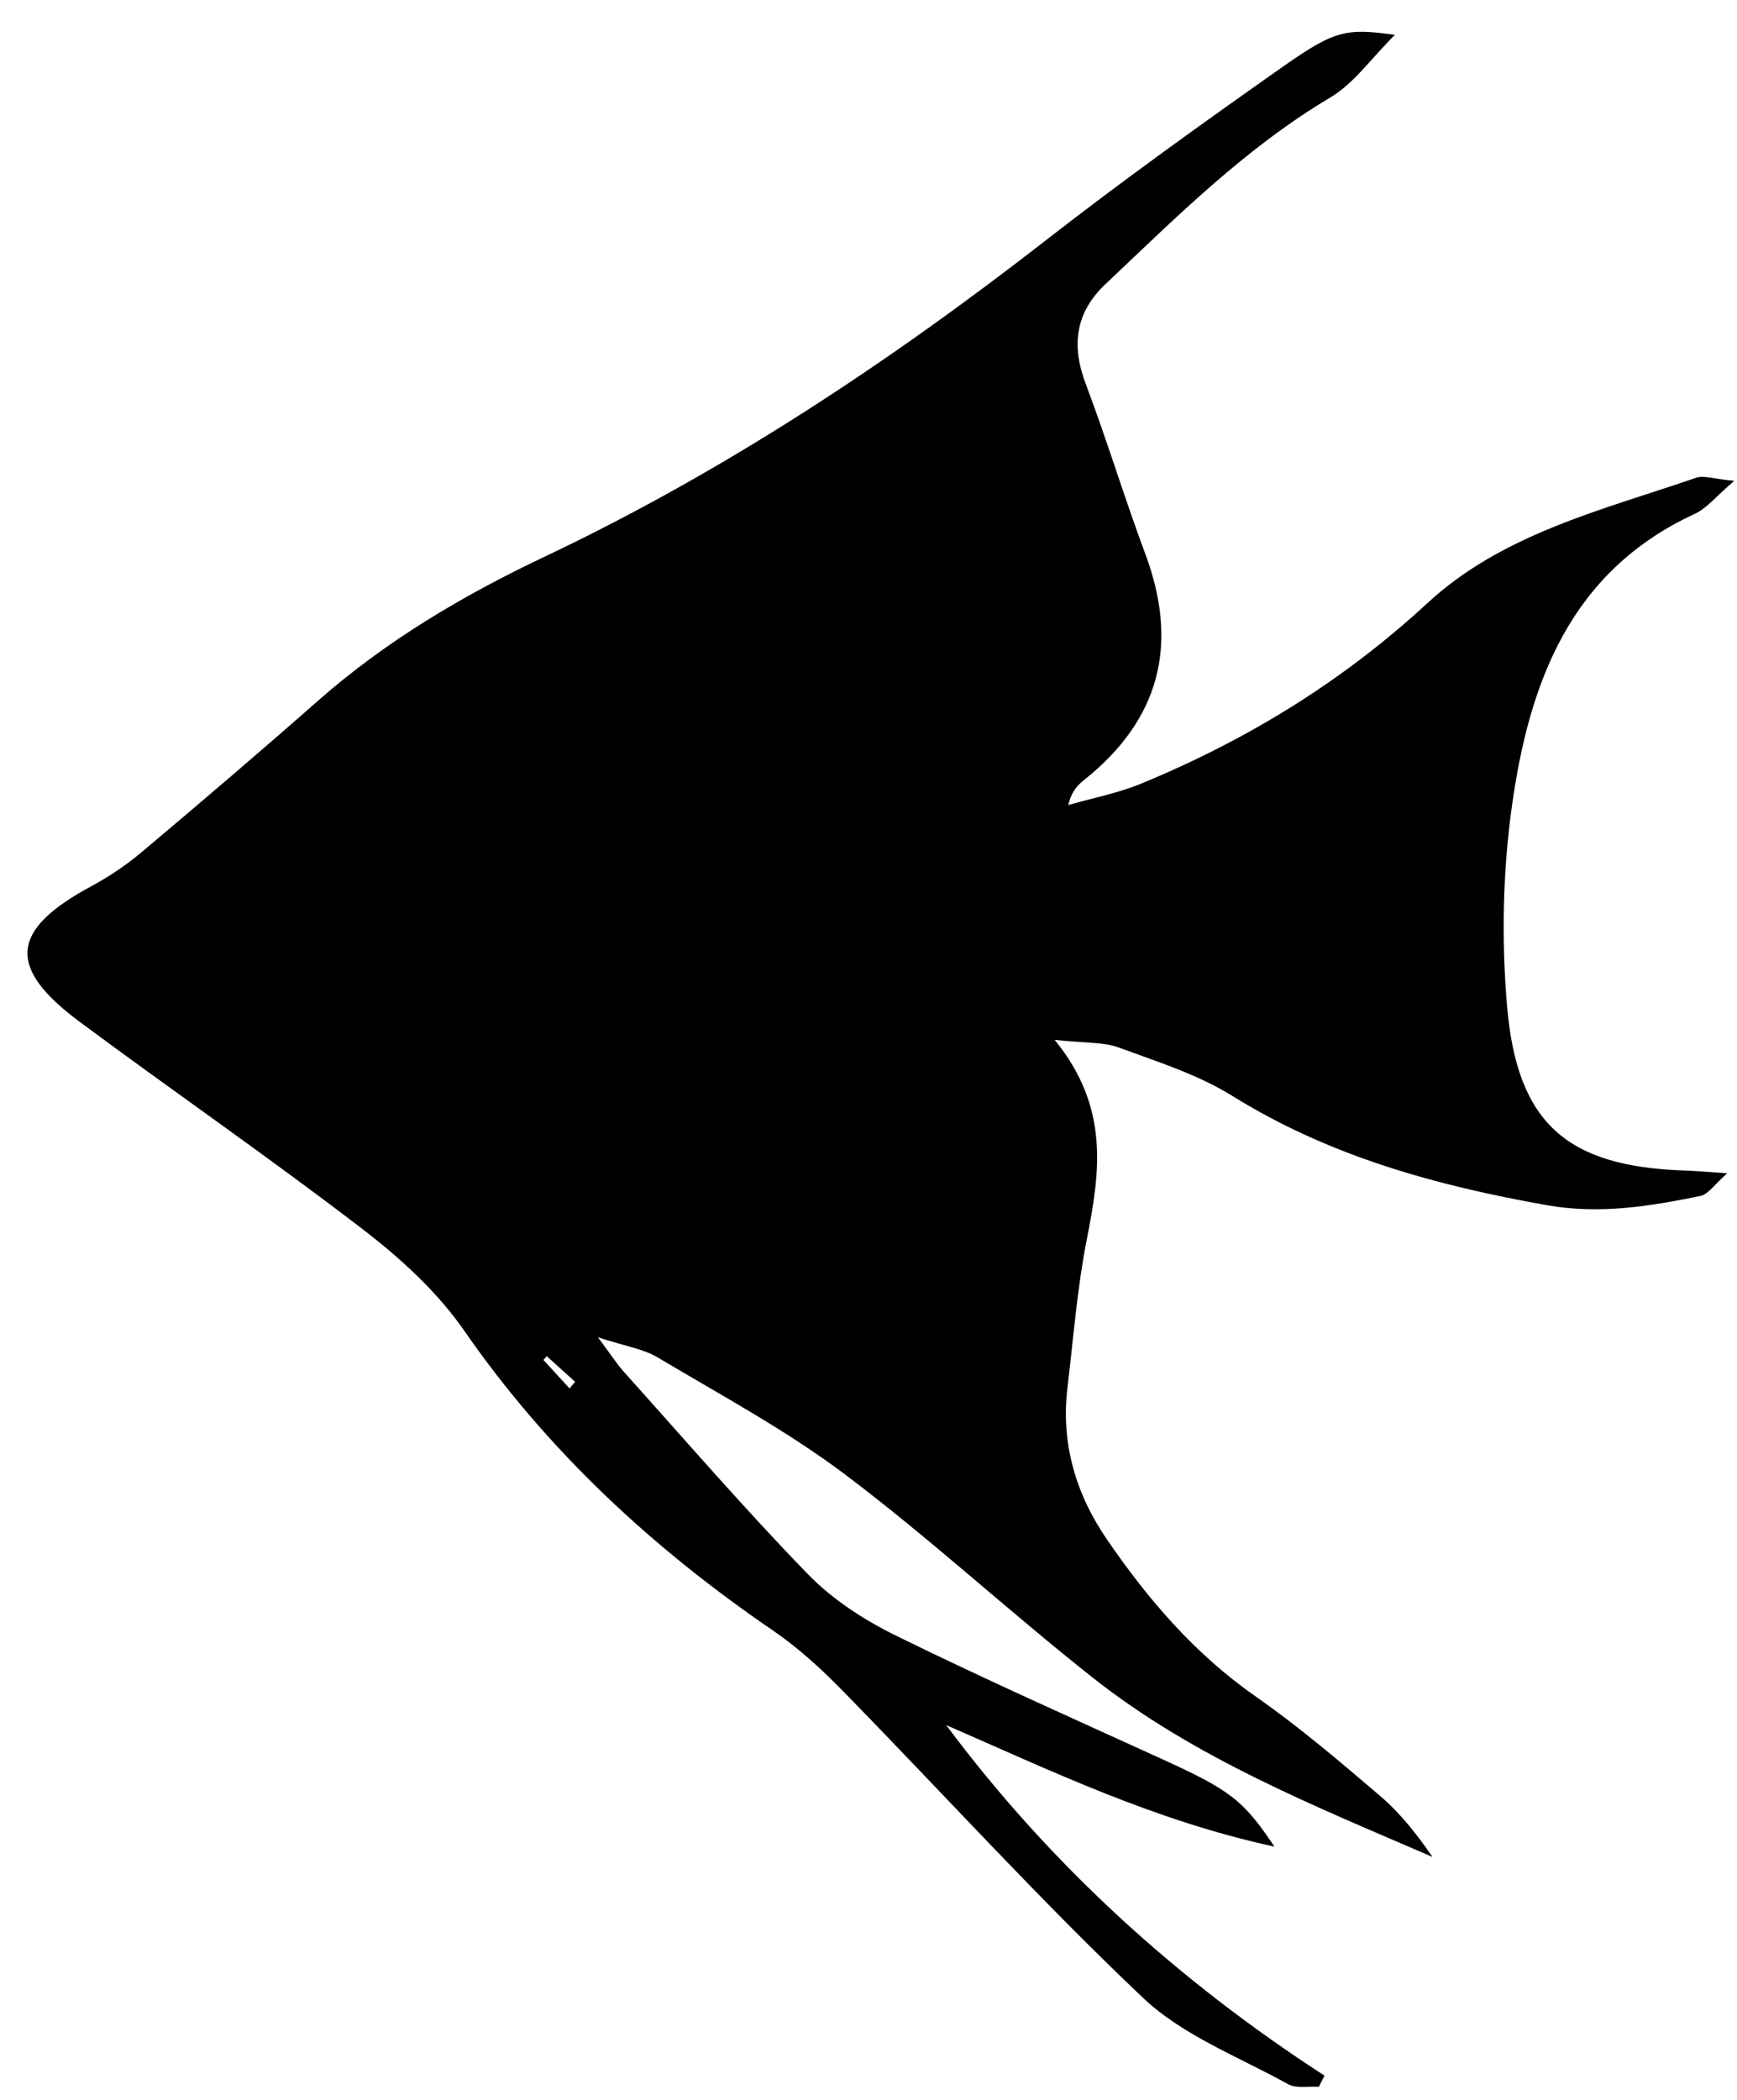 <?xml version="1.0" encoding="UTF-8"?>
<svg id="Layer_1" xmlns="http://www.w3.org/2000/svg" viewBox="0 0 412.88 498.9">
  <path d="M331.59,8.25c-5.68,5.64-9.75,11.57-15.36,14.9-20.24,12.03-36.66,28.48-53.54,44.43-7.04,6.66-8.08,14.47-4.64,23.56,5.06,13.37,9.2,27.1,14.2,40.5,8.01,21.47,3.45,39.3-14.51,53.63-1.58,1.26-3.03,2.68-3.81,5.99,5.75-1.65,11.71-2.78,17.21-5.04,25.17-10.35,47.97-24.29,68.13-42.91,17.92-16.55,41.58-22.12,63.96-29.82,1.71-.59,3.92.27,9,.75-4.37,3.72-6.52,6.52-9.36,7.83-29.69,13.67-39.4,40.22-43.49,69.42-2.19,15.68-2.51,31.96-1.14,47.74,2.42,27.78,14.36,37.9,42.02,38.86,2.75.09,5.49.34,10.31.66-3.07,2.68-4.53,5.01-6.39,5.39-12.01,2.46-23.94,4.41-36.45,2.2-26.38-4.67-51.71-11.62-74.79-25.96-8.23-5.11-17.83-8.13-27.03-11.51-3.61-1.32-7.81-1.01-15.23-1.82,13.19,16.12,10.76,31.6,7.64,47.45-2.28,11.6-3.18,23.48-4.59,35.24-1.59,13.2,2.02,25.26,9.37,35.98,9.75,14.23,20.86,27.19,35.25,37.25,10.38,7.25,20.1,15.51,29.74,23.75,4.78,4.08,8.73,9.12,12.41,14.46-28.17-12.18-56.6-23.52-80.75-42.59-19.9-15.71-38.59-33-58.82-48.24-13.96-10.51-29.56-18.88-44.62-27.86-3.36-2.01-7.56-2.61-14.19-4.78,3.17,4.24,4.52,6.37,6.18,8.22,14.5,16.13,28.68,32.58,43.8,48.13,5.82,5.98,13.32,10.83,20.87,14.54,20.9,10.27,42.19,19.73,63.38,29.39,15.76,7.19,19.15,9.56,26.57,20.74-28.76-6.26-53.03-18.01-78.02-28.88,24.75,33.17,54.99,60.65,89.93,83.29-.45.89-.9,1.77-1.35,2.66-2.45-.17-5.34.45-7.29-.63-11.73-6.5-25.01-11.54-34.5-20.52-24.63-23.33-47.48-48.52-71.23-72.79-5.11-5.22-10.58-10.27-16.59-14.38-28.64-19.56-53.63-42.63-73.53-71.34-6.38-9.21-15.16-17.21-24.12-24.09-22.06-16.94-45-32.73-67.33-49.32-17.38-12.91-16.4-21.82,2.72-32.12,4.29-2.31,8.43-5.1,12.16-8.24,14.09-11.85,28.1-23.81,41.92-35.97,16.14-14.2,34.48-25,53.72-34.12,42.78-20.27,81.89-46.18,119.16-75.17,18.41-14.32,37.39-27.93,56.47-41.34,12.42-8.73,15.06-9.05,26.56-7.49ZM135.38,329.87c.44-.53.88-1.05,1.32-1.58-2.24-2.03-4.49-4.05-6.73-6.08-.27.29-.54.58-.81.88,2.07,2.26,4.14,4.52,6.22,6.78Z"/>
</svg>